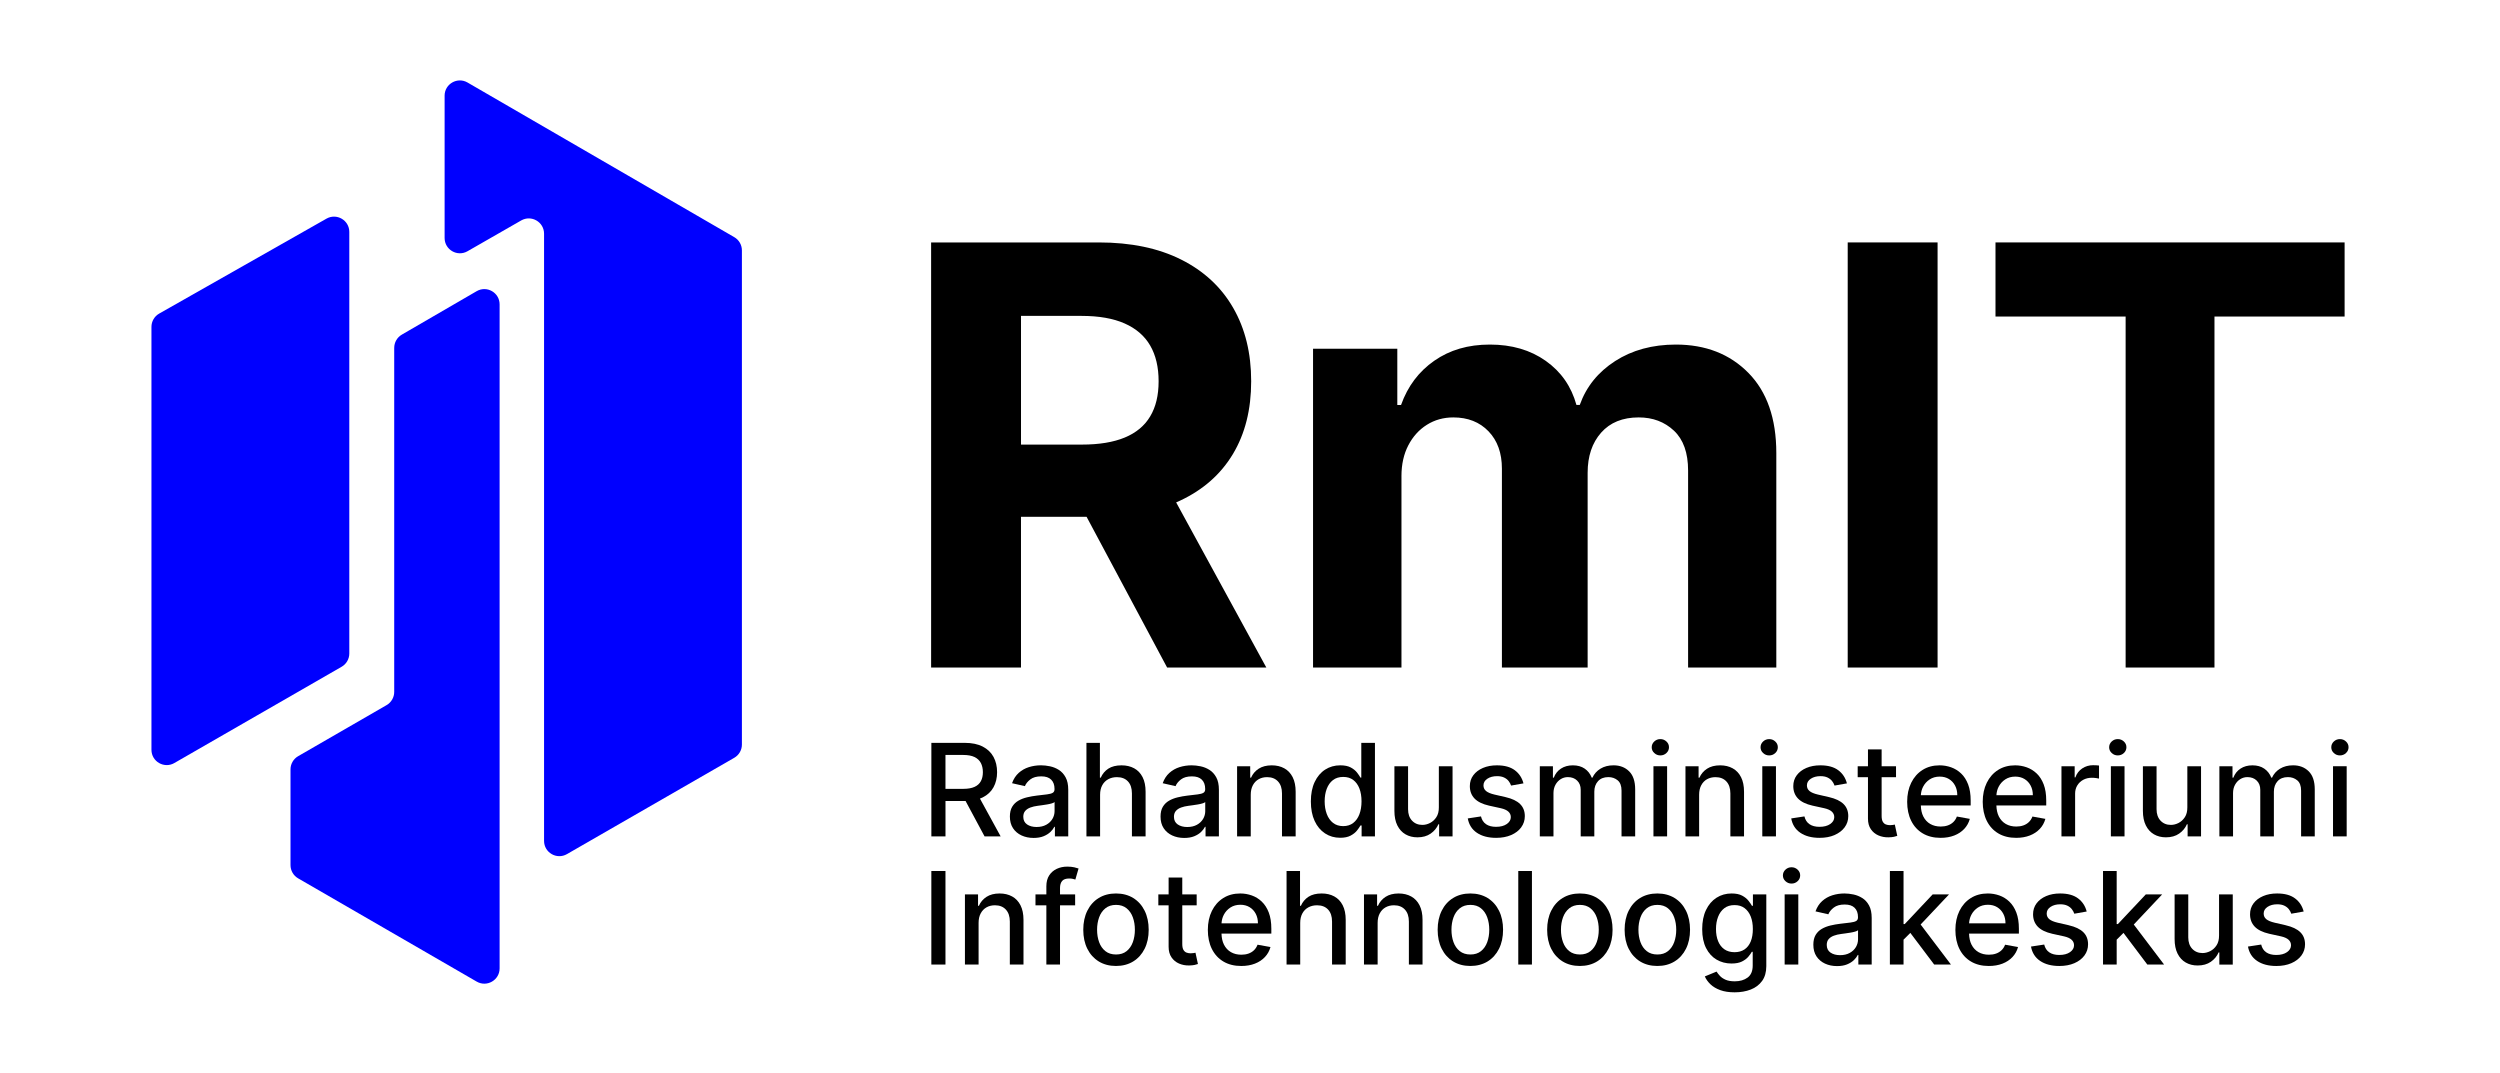<?xml version="1.0" encoding="UTF-8"?>
<svg id="Layer_1" xmlns="http://www.w3.org/2000/svg" viewBox="0 0 1726.1 740.67"><defs><style>.cls-1,.cls-2{stroke-width:0px;}.cls-2{fill:blue;}</style></defs><path class="cls-2" d="m272.18,240.16v237.56c0,3.77-2.01,7.25-5.27,9.13l-61.06,35.25c-3.26,1.88-5.27,5.37-5.27,9.13v66.09c0,3.77,2.01,7.24,5.27,9.13l123.28,71.29c7.03,4.07,15.82-1.01,15.82-9.13V210.16c0-8.13-8.81-13.2-15.84-9.12l-51.67,30c-3.25,1.89-5.25,5.36-5.25,9.12Z"/><path class="cls-2" d="m120.37,526.83l115.51-66.48c3.27-1.88,5.29-5.37,5.29-9.14V160.13c0-8.08-8.72-13.16-15.75-9.17l-115.51,65.55c-3.3,1.87-5.34,5.38-5.34,9.17v292.01c0,8.11,8.78,13.19,15.81,9.14Z"/><path class="cls-2" d="m306.98,66.09v98.23c0,8.1,8.76,13.18,15.79,9.15l37.08-21.26c7.03-4.03,15.79,1.04,15.79,9.15v419.21c0,8.11,8.78,13.19,15.81,9.14l115.51-66.5c3.27-1.88,5.28-5.37,5.28-9.14V172.87c0-3.76-2-7.24-5.26-9.12l-184.18-106.78c-7.03-4.08-15.83,1-15.83,9.12Z"/><path class="cls-1" d="m704.93,356.84h45.3l55.59,104.05h68.5l-62.26-114.01c.91-.4,1.82-.8,2.72-1.22,15.91-7.45,28.06-18.18,36.47-32.17,8.41-14,12.61-30.74,12.61-50.23s-4.13-36.28-12.4-50.66c-8.26-14.38-20.26-25.51-35.97-33.39-15.72-7.88-34.66-11.82-56.82-11.82h-115.79v293.51h62.05v-104.05Zm41.85-138.73c11.94,0,21.86,1.74,29.74,5.23,7.88,3.49,13.76,8.58,17.63,15.26,3.87,6.69,5.8,14.9,5.8,24.65s-1.93,17.72-5.8,24.22c-3.87,6.5-9.72,11.37-17.56,14.62-7.83,3.25-17.68,4.87-29.52,4.87h-42.13v-88.85h41.85Z"/><path class="cls-1" d="m967.62,328.76c0-8.12,1.58-15.21,4.73-21.28,3.15-6.07,7.43-10.8,12.83-14.19,5.4-3.39,11.49-5.09,18.27-5.09,10.03,0,18.13,3.2,24.29,9.6,6.16,6.4,9.24,15,9.24,25.8v137.29h59.19v-134.43c0-11.47,3.1-20.71,9.31-27.73,6.21-7.02,14.86-10.53,25.94-10.53,9.75,0,17.86,3.06,24.36,9.17,6.5,6.12,9.75,15.29,9.75,27.52v136h60.91v-148.04c0-23.88-6.43-42.35-19.27-55.39-12.85-13.04-29.55-19.56-50.09-19.56-16.15,0-30.12,3.8-41.92,11.39-11.8,7.6-19.94,17.7-24.43,30.31h-2.29c-3.54-12.8-10.6-22.95-21.21-30.45-10.6-7.5-23.46-11.25-38.55-11.25s-27.71,3.73-38.41,11.18c-10.7,7.45-18.34,17.63-22.93,30.53h-2.58v-38.84h-58.18v220.13h61.05v-132.13Z"/><rect class="cls-1" x="1275.73" y="167.38" width="62.05" height="293.51"/><polygon class="cls-1" points="1467.62 460.89 1528.96 460.89 1528.96 218.55 1618.81 218.55 1618.81 167.38 1377.77 167.38 1377.77 218.55 1467.62 218.55 1467.62 460.89"/><path class="cls-1" d="m666.66,553.03l13.13,24.46h11.1l-14.3-26.11c.67-.25,1.31-.52,1.92-.82,3.31-1.66,5.79-3.99,7.44-6.99,1.65-3,2.48-6.47,2.48-10.42s-.82-7.48-2.46-10.52c-1.64-3.04-4.12-5.42-7.43-7.14s-7.47-2.59-12.47-2.59h-23.02v64.59h9.75v-24.44h13.25c.21,0,.41-.01.62-.01Zm-13.87-31.78h12.24c3.22,0,5.82.48,7.81,1.43,1.99.96,3.45,2.33,4.38,4.12s1.4,3.9,1.4,6.34-.46,4.49-1.39,6.21c-.92,1.72-2.38,3.04-4.37,3.94-1.99.9-4.56,1.36-7.71,1.36h-12.36v-23.4Z"/><path class="cls-1" d="m725.23,574.46c1.22-1.18,2.13-2.38,2.74-3.6h.38v6.62h9.21v-32.17c0-3.53-.61-6.41-1.83-8.63-1.22-2.22-2.78-3.93-4.68-5.12-1.9-1.2-3.94-2.02-6.12-2.48-2.18-.45-4.23-.68-6.17-.68-2.92,0-5.71.42-8.36,1.25s-4.99,2.16-7.02,3.97c-2.03,1.82-3.57,4.2-4.62,7.14l8.86,2.02c.69-1.7,1.95-3.25,3.77-4.65,1.82-1.4,4.32-2.1,7.49-2.1s5.35.76,6.89,2.27c1.54,1.51,2.32,3.65,2.32,6.4v.22c0,1.14-.41,1.96-1.23,2.46-.82.5-2.13.87-3.94,1.09-1.81.22-4.16.5-7.07.84-2.29.27-4.54.67-6.75,1.2-2.21.53-4.21,1.3-5.99,2.33s-3.21,2.43-4.26,4.19c-1.05,1.77-1.58,4.02-1.58,6.75,0,3.17.72,5.86,2.16,8.04,1.44,2.19,3.4,3.85,5.88,5,2.48,1.15,5.26,1.72,8.33,1.72,2.67,0,4.96-.39,6.88-1.17,1.91-.78,3.48-1.76,4.7-2.93Zm-16.12-5.25c-1.72-1.19-2.59-2.95-2.59-5.28,0-1.68.45-3.03,1.34-4.05.89-1.02,2.09-1.8,3.6-2.35s3.17-.94,5-1.17c.78-.1,1.75-.24,2.9-.39,1.16-.16,2.34-.34,3.56-.54,1.22-.2,2.31-.44,3.26-.73.96-.28,1.6-.59,1.94-.93v6.24c0,1.91-.49,3.71-1.47,5.38-.98,1.67-2.4,3.02-4.26,4.05-1.86,1.03-4.1,1.55-6.7,1.55s-4.87-.59-6.59-1.78Z"/><path class="cls-1" d="m790.96,577.49v-30.81c0-4.04-.69-7.41-2.07-10.11s-3.31-4.74-5.8-6.1-5.4-2.05-8.72-2.05c-3.76,0-6.81.77-9.15,2.3-2.33,1.53-4.07,3.61-5.2,6.21h-.6v-24.03h-9.3v64.59h9.43v-28.76c0-2.56.5-4.76,1.5-6.58,1-1.82,2.38-3.2,4.13-4.15,1.75-.95,3.75-1.42,5.98-1.42,3.26,0,5.8.98,7.63,2.95,1.83,1.97,2.74,4.73,2.74,8.28v29.68h9.43Z"/><path class="cls-1" d="m841.58,577.49v-32.17c0-3.53-.61-6.41-1.83-8.63-1.22-2.22-2.78-3.93-4.68-5.12-1.9-1.2-3.94-2.02-6.12-2.48-2.18-.45-4.23-.68-6.17-.68-2.92,0-5.71.42-8.36,1.25s-4.99,2.16-7.02,3.97c-2.03,1.82-3.57,4.2-4.62,7.14l8.86,2.02c.69-1.7,1.95-3.25,3.77-4.65,1.82-1.4,4.32-2.1,7.49-2.1s5.35.76,6.89,2.27c1.54,1.51,2.32,3.65,2.32,6.4v.22c0,1.14-.41,1.96-1.23,2.46-.82.5-2.13.87-3.94,1.09-1.81.22-4.16.5-7.07.84-2.29.27-4.54.67-6.75,1.2-2.21.53-4.21,1.3-5.99,2.33s-3.21,2.43-4.26,4.19c-1.05,1.77-1.58,4.02-1.58,6.75,0,3.17.72,5.86,2.16,8.04,1.44,2.19,3.4,3.85,5.88,5,2.48,1.15,5.26,1.72,8.33,1.72,2.67,0,4.96-.39,6.88-1.17,1.91-.78,3.48-1.76,4.7-2.93,1.22-1.18,2.13-2.38,2.74-3.6h.38v6.62h9.21Zm-9.43-17.47c0,1.91-.49,3.71-1.47,5.38-.98,1.67-2.4,3.02-4.26,4.05-1.86,1.03-4.1,1.55-6.7,1.55s-4.87-.59-6.59-1.78c-1.72-1.19-2.59-2.95-2.59-5.28,0-1.68.45-3.03,1.34-4.05.89-1.02,2.09-1.8,3.6-2.35s3.17-.94,5-1.17c.78-.1,1.75-.24,2.9-.39,1.16-.16,2.34-.34,3.56-.54,1.22-.2,2.31-.44,3.26-.73.96-.28,1.6-.59,1.94-.93v6.24Z"/><path class="cls-1" d="m894.57,577.49v-30.81c0-4-.68-7.35-2.05-10.06-1.37-2.71-3.29-4.76-5.77-6.13-2.48-1.38-5.37-2.07-8.67-2.07-3.64,0-6.65.78-9.04,2.33-2.39,1.56-4.14,3.62-5.25,6.18h-.6v-7.88h-9.05v48.44h9.43v-28.76c0-2.56.49-4.76,1.47-6.58.98-1.82,2.31-3.2,4-4.15,1.69-.95,3.63-1.42,5.82-1.42,3.2,0,5.71.99,7.54,2.98,1.83,1.99,2.74,4.74,2.74,8.25v29.68h9.43Z"/><path class="cls-1" d="m949.32,577.49v-64.59h-9.43v24h-.57c-.57-1.01-1.36-2.18-2.38-3.5-1.02-1.32-2.45-2.49-4.29-3.49-1.84-1-4.26-1.5-7.27-1.5-3.89,0-7.37.99-10.44,2.96-3.07,1.98-5.48,4.83-7.24,8.55s-2.63,8.2-2.63,13.44.87,9.72,2.6,13.45c1.73,3.73,4.13,6.6,7.19,8.61,3.06,2.01,6.54,3.01,10.46,3.01,2.94,0,5.34-.49,7.19-1.48,1.85-.99,3.31-2.14,4.37-3.47s1.88-2.5,2.44-3.53h.79v7.54h9.21Zm-10.74-15.27c-.98,2.57-2.41,4.57-4.29,6.01-1.88,1.44-4.18,2.16-6.89,2.16s-5.15-.75-7.05-2.26c-1.9-1.5-3.34-3.55-4.3-6.13-.97-2.59-1.45-5.5-1.45-8.74s.48-6.07,1.43-8.61c.96-2.54,2.38-4.55,4.27-6.02,1.89-1.47,4.26-2.21,7.1-2.21s5.07.7,6.94,2.11c1.87,1.41,3.29,3.38,4.26,5.9.97,2.52,1.45,5.47,1.45,8.83s-.49,6.39-1.47,8.96Z"/><path class="cls-1" d="m993.63,569.1v8.39h9.27v-48.44h-9.46v28.35c.02,2.75-.55,5.03-1.72,6.81s-2.63,3.12-4.38,4.01-3.52,1.32-5.28,1.32c-2.92,0-5.3-.98-7.13-2.93-1.83-1.96-2.74-4.58-2.74-7.88v-29.68h-9.43v30.81c0,4,.68,7.35,2.04,10.06,1.36,2.71,3.23,4.76,5.61,6.13,2.39,1.38,5.14,2.07,8.25,2.07,3.64,0,6.68-.86,9.13-2.57,2.45-1.71,4.23-3.86,5.35-6.45h.5Z"/><path class="cls-1" d="m1050.29,571.23c1.67-2.26,2.51-4.84,2.51-7.74,0-3.43-1.09-6.21-3.28-8.36-2.19-2.15-5.51-3.73-9.97-4.76l-7.7-1.77c-2.67-.63-4.6-1.44-5.8-2.43-1.2-.99-1.8-2.29-1.8-3.91,0-1.87.89-3.4,2.68-4.59,1.79-1.19,4.02-1.78,6.69-1.78,1.96,0,3.58.32,4.89.95,1.3.63,2.34,1.44,3.11,2.43.77.99,1.33,2.03,1.69,3.12l8.55-1.51c-.97-3.78-2.95-6.81-5.96-9.07-3.01-2.26-7.13-3.39-12.36-3.39-3.64,0-6.87.6-9.68,1.81-2.82,1.21-5.03,2.89-6.62,5.03-1.6,2.14-2.4,4.65-2.4,7.51,0,3.45,1.08,6.3,3.23,8.55,2.16,2.25,5.49,3.89,10.01,4.92l8.2,1.8c2.31.53,4.03,1.3,5.16,2.33,1.12,1.03,1.69,2.3,1.69,3.82,0,1.87-.93,3.45-2.78,4.75-1.85,1.29-4.32,1.94-7.41,1.94-2.84,0-5.14-.6-6.91-1.81-1.77-1.21-2.93-3-3.5-5.38l-9.12,1.39c.78,4.29,2.88,7.6,6.31,9.92,3.43,2.32,7.85,3.49,13.28,3.49,3.91,0,7.35-.64,10.33-1.92,2.97-1.28,5.3-3.05,6.97-5.31Z"/><path class="cls-1" d="m1128.99,577.49v-32.49c0-5.55-1.39-9.7-4.18-12.46-2.79-2.75-6.38-4.13-10.77-4.13-3.49,0-6.5.77-9.02,2.32-2.52,1.55-4.36,3.61-5.52,6.2h-.5c-1.05-2.65-2.68-4.73-4.87-6.24-2.2-1.51-4.92-2.27-8.15-2.27s-5.94.75-8.23,2.25c-2.29,1.5-3.94,3.59-4.95,6.26h-.6v-7.88h-9.05v48.44h9.43v-29.87c0-2.19.46-4.11,1.37-5.77.91-1.66,2.12-2.96,3.63-3.9,1.5-.94,3.15-1.4,4.94-1.4,2.63,0,4.76.8,6.4,2.4,1.64,1.6,2.46,3.71,2.46,6.34v32.2h9.4v-30.88c0-2.94.85-5.36,2.55-7.24,1.7-1.88,4.09-2.82,7.16-2.82,2.48,0,4.62.74,6.4,2.21,1.79,1.47,2.68,3.85,2.68,7.13v31.6h9.43Z"/><rect class="cls-1" x="1141.61" y="529.04" width="9.43" height="48.44"/><path class="cls-1" d="m1150.58,511.96c-1.17-1.1-2.57-1.66-4.21-1.66s-3.04.55-4.21,1.66-1.75,2.43-1.75,3.99.58,2.85,1.75,3.96c1.17,1.1,2.57,1.66,4.21,1.66s3.04-.55,4.21-1.66c1.17-1.1,1.75-2.43,1.75-3.99s-.58-2.85-1.75-3.96Z"/><path class="cls-1" d="m1178.62,538c1.69-.95,3.63-1.42,5.82-1.42,3.2,0,5.71.99,7.54,2.98,1.83,1.99,2.74,4.74,2.74,8.25v29.68h9.43v-30.81c0-4-.68-7.35-2.05-10.06-1.37-2.71-3.29-4.76-5.77-6.13-2.48-1.38-5.37-2.07-8.67-2.07-3.64,0-6.65.78-9.04,2.33-2.39,1.56-4.14,3.62-5.25,6.18h-.6v-7.88h-9.05v48.44h9.43v-28.76c0-2.56.49-4.76,1.47-6.58.98-1.82,2.31-3.2,4-4.15Z"/><rect class="cls-1" x="1216.76" y="529.04" width="9.43" height="48.44"/><path class="cls-1" d="m1221.52,510.31c-1.64,0-3.04.55-4.21,1.66s-1.75,2.43-1.75,3.99.58,2.85,1.75,3.96c1.17,1.1,2.57,1.66,4.21,1.66s3.04-.55,4.21-1.66c1.17-1.1,1.75-2.43,1.75-3.99s-.58-2.85-1.75-3.96-2.57-1.66-4.21-1.66Z"/><path class="cls-1" d="m1266.64,576.54c2.97-1.28,5.3-3.05,6.97-5.31,1.67-2.26,2.51-4.84,2.51-7.74,0-3.43-1.09-6.21-3.28-8.36-2.19-2.15-5.51-3.73-9.97-4.76l-7.7-1.77c-2.67-.63-4.6-1.44-5.8-2.43-1.2-.99-1.8-2.29-1.8-3.91,0-1.87.89-3.4,2.68-4.59,1.79-1.19,4.02-1.78,6.69-1.78,1.96,0,3.58.32,4.89.95,1.3.63,2.34,1.44,3.11,2.43.77.99,1.33,2.03,1.69,3.12l8.55-1.51c-.97-3.78-2.95-6.81-5.96-9.07-3.01-2.26-7.13-3.39-12.36-3.39-3.64,0-6.87.6-9.68,1.81-2.82,1.21-5.03,2.89-6.62,5.03-1.6,2.14-2.4,4.65-2.4,7.51,0,3.45,1.08,6.3,3.23,8.55,2.16,2.25,5.49,3.89,10.01,4.92l8.2,1.8c2.31.53,4.03,1.3,5.16,2.33,1.12,1.03,1.69,2.3,1.69,3.82,0,1.87-.93,3.45-2.78,4.75-1.85,1.29-4.32,1.94-7.41,1.94-2.84,0-5.14-.6-6.91-1.81-1.77-1.21-2.93-3-3.5-5.38l-9.12,1.39c.78,4.29,2.88,7.6,6.31,9.92,3.43,2.32,7.85,3.49,13.28,3.49,3.91,0,7.35-.64,10.33-1.92Z"/><path class="cls-1" d="m1309.96,577.11l-1.7-7.79c-.32.06-.76.15-1.32.25-.57.11-1.23.16-1.99.16-1.03,0-1.98-.16-2.85-.49-.87-.33-1.58-.95-2.13-1.86s-.82-2.29-.82-4.12v-26.65h9.94v-7.57h-9.94v-11.61h-9.43v11.61h-7.1v7.57h7.1v28.61c0,2.92.66,5.35,1.99,7.29,1.32,1.93,3.06,3.36,5.2,4.29,2.15.92,4.46,1.37,6.94,1.32,1.51-.02,2.78-.14,3.78-.36,1.01-.22,1.79-.44,2.33-.65Z"/><path class="cls-1" d="m1360.04,565.38l-8.93-1.61c-.57,1.51-1.39,2.79-2.46,3.82-1.07,1.03-2.34,1.8-3.82,2.32-1.47.52-3.1.77-4.89.77-2.75,0-5.16-.59-7.22-1.78-2.06-1.19-3.66-2.92-4.81-5.19-1.06-2.11-1.61-4.66-1.69-7.6h34.41v-3.34c0-4.39-.59-8.13-1.77-11.21-1.18-3.08-2.79-5.59-4.83-7.52-2.04-1.93-4.34-3.35-6.91-4.26-2.57-.9-5.21-1.36-7.95-1.36-4.5,0-8.43,1.06-11.78,3.19-3.35,2.12-5.96,5.08-7.82,8.86-1.86,3.78-2.79,8.16-2.79,13.12s.93,9.4,2.79,13.14c1.86,3.73,4.51,6.62,7.95,8.67,3.44,2.05,7.54,3.08,12.32,3.08,3.53,0,6.68-.54,9.45-1.62s5.07-2.61,6.91-4.57c1.84-1.97,3.12-4.26,3.83-6.89Zm-32.25-22.19c1.06-2.07,2.58-3.75,4.54-5.05,1.97-1.29,4.27-1.94,6.92-1.94,2.44,0,4.57.56,6.39,1.67,1.82,1.11,3.23,2.63,4.24,4.56,1.01,1.92,1.51,4.13,1.51,6.61h-25.15c.12-2.08.61-4.04,1.54-5.85Z"/><path class="cls-1" d="m1412.21,565.38l-8.93-1.61c-.57,1.51-1.39,2.79-2.46,3.82-1.07,1.03-2.34,1.8-3.82,2.32-1.47.52-3.1.77-4.89.77-2.75,0-5.16-.59-7.22-1.78-2.06-1.19-3.66-2.92-4.81-5.19-1.06-2.11-1.61-4.66-1.69-7.6h34.41v-3.34c0-4.39-.59-8.13-1.77-11.21-1.18-3.08-2.79-5.59-4.83-7.52-2.04-1.93-4.34-3.35-6.91-4.26-2.57-.9-5.21-1.36-7.95-1.36-4.5,0-8.43,1.06-11.78,3.19-3.35,2.12-5.96,5.08-7.82,8.86-1.86,3.78-2.79,8.16-2.79,13.12s.93,9.4,2.79,13.14c1.86,3.73,4.51,6.62,7.95,8.67,3.44,2.05,7.54,3.08,12.32,3.08,3.53,0,6.68-.54,9.45-1.62s5.07-2.61,6.91-4.57c1.84-1.97,3.12-4.26,3.83-6.89Zm-32.25-22.19c1.06-2.07,2.58-3.75,4.54-5.05,1.97-1.29,4.27-1.94,6.92-1.94,2.44,0,4.57.56,6.39,1.67,1.82,1.11,3.23,2.63,4.24,4.56,1.01,1.92,1.51,4.13,1.51,6.61h-25.15c.12-2.08.61-4.04,1.54-5.85Z"/><path class="cls-1" d="m1445.23,528.32c-2.84,0-5.38.75-7.62,2.26s-3.8,3.56-4.68,6.17h-.5v-7.7h-9.12v48.44h9.43v-29.58c0-2.1.5-3.98,1.51-5.63,1.01-1.65,2.38-2.94,4.12-3.88s3.72-1.4,5.95-1.4c.97,0,1.93.07,2.9.21.97.14,1.64.26,2.02.36v-9.02c-.46-.06-1.1-.12-1.91-.16-.81-.04-1.51-.06-2.1-.06Z"/><path class="cls-1" d="m1466.41,511.96c-1.17-1.1-2.57-1.66-4.21-1.66s-3.04.55-4.21,1.66-1.75,2.43-1.75,3.99.58,2.85,1.75,3.96c1.17,1.1,2.57,1.66,4.21,1.66s3.04-.55,4.21-1.66c1.17-1.1,1.75-2.43,1.75-3.99s-.58-2.85-1.75-3.96Z"/><rect class="cls-1" x="1457.43" y="529.04" width="9.43" height="48.44"/><path class="cls-1" d="m1509.92,569.1h.5v8.39h9.27v-48.44h-9.46v28.35c.02,2.75-.55,5.03-1.72,6.81s-2.63,3.12-4.38,4.01-3.52,1.32-5.28,1.32c-2.92,0-5.3-.98-7.13-2.93-1.83-1.96-2.74-4.58-2.74-7.88v-29.68h-9.43v30.81c0,4,.68,7.35,2.04,10.06,1.36,2.71,3.23,4.76,5.61,6.13,2.39,1.38,5.14,2.07,8.25,2.07,3.64,0,6.68-.86,9.13-2.57,2.45-1.71,4.23-3.86,5.35-6.45Z"/><path class="cls-1" d="m1583.24,528.41c-3.49,0-6.5.77-9.02,2.32-2.52,1.55-4.36,3.61-5.52,6.2h-.5c-1.05-2.65-2.68-4.73-4.87-6.24-2.2-1.51-4.92-2.27-8.15-2.27s-5.94.75-8.23,2.25c-2.29,1.5-3.94,3.59-4.95,6.26h-.6v-7.88h-9.05v48.44h9.43v-29.87c0-2.19.46-4.11,1.37-5.77.91-1.66,2.12-2.96,3.63-3.9,1.5-.94,3.15-1.4,4.94-1.4,2.63,0,4.76.8,6.4,2.4,1.64,1.6,2.46,3.71,2.46,6.34v32.2h9.4v-30.88c0-2.94.85-5.36,2.55-7.24,1.7-1.88,4.09-2.82,7.16-2.82,2.48,0,4.62.74,6.4,2.21,1.79,1.47,2.68,3.85,2.68,7.13v31.6h9.43v-32.49c0-5.55-1.39-9.7-4.18-12.46-2.79-2.75-6.38-4.13-10.77-4.13Z"/><rect class="cls-1" x="1610.81" y="529.04" width="9.43" height="48.44"/><path class="cls-1" d="m1615.57,521.57c1.64,0,3.04-.55,4.21-1.66,1.17-1.1,1.75-2.43,1.75-3.99s-.58-2.85-1.75-3.96-2.57-1.66-4.21-1.66-3.04.55-4.21,1.66-1.75,2.43-1.75,3.99.58,2.85,1.75,3.96c1.17,1.1,2.57,1.66,4.21,1.66Z"/><rect class="cls-1" x="643.04" y="601.37" width="9.75" height="64.59"/><path class="cls-1" d="m698.84,618.96c-2.48-1.38-5.37-2.07-8.67-2.07-3.64,0-6.65.78-9.04,2.33-2.39,1.56-4.14,3.62-5.25,6.18h-.6v-7.88h-9.05v48.44h9.43v-28.76c0-2.57.49-4.76,1.47-6.58.98-1.82,2.31-3.2,4-4.15s3.63-1.42,5.82-1.42c3.2,0,5.71.99,7.54,2.98,1.83,1.99,2.74,4.74,2.74,8.25v29.68h9.43v-30.81c0-4-.68-7.35-2.05-10.06-1.37-2.71-3.29-4.76-5.77-6.13Z"/><path class="cls-1" d="m736.84,598.35c-2.57,0-4.94.5-7.13,1.5-2.19,1-3.94,2.5-5.27,4.51-1.32,2.01-1.99,4.53-1.99,7.55v5.61h-7.51v7.57h7.51v40.88h9.43v-40.88h10.44v-7.57h-10.44v-4.35c0-2.14.49-3.79,1.47-4.92.98-1.14,2.61-1.7,4.9-1.7.99,0,1.83.09,2.52.27.69.18,1.26.33,1.7.46l2.21-7.63c-.65-.25-1.65-.53-3-.84s-2.96-.46-4.86-.46Z"/><path class="cls-1" d="m782.41,620.01c-3.39-2.08-7.35-3.12-11.89-3.12s-8.5,1.04-11.89,3.12c-3.38,2.08-6.01,5-7.88,8.77s-2.81,8.16-2.81,13.18.94,9.38,2.81,13.12c1.87,3.74,4.5,6.66,7.88,8.74,3.39,2.08,7.35,3.12,11.89,3.12s8.5-1.04,11.89-3.12c3.38-2.08,6.01-4.99,7.88-8.74,1.87-3.74,2.81-8.12,2.81-13.12s-.94-9.42-2.81-13.18c-1.87-3.76-4.5-6.69-7.88-8.77Zm-.24,30.47c-.94,2.59-2.37,4.66-4.3,6.21-1.93,1.56-4.37,2.33-7.32,2.33s-5.42-.78-7.36-2.33c-1.95-1.56-3.39-3.63-4.32-6.21-.94-2.59-1.4-5.44-1.4-8.55s.47-5.93,1.4-8.53c.93-2.6,2.38-4.68,4.32-6.26,1.94-1.58,4.4-2.37,7.36-2.37s5.38.79,7.32,2.37c1.93,1.58,3.37,3.66,4.3,6.26.94,2.6,1.4,5.44,1.4,8.53s-.47,5.96-1.4,8.55Z"/><path class="cls-1" d="m824.08,658.05c-.57.11-1.23.16-1.99.16-1.03,0-1.98-.16-2.85-.49-.87-.33-1.58-.95-2.13-1.86s-.82-2.29-.82-4.12v-26.65h9.94v-7.57h-9.94v-11.61h-9.43v11.61h-7.1v7.57h7.1v28.61c0,2.92.66,5.35,1.99,7.29,1.32,1.93,3.06,3.36,5.2,4.29,2.15.92,4.46,1.37,6.94,1.32,1.51-.02,2.78-.14,3.78-.36,1.01-.22,1.79-.44,2.33-.65l-1.7-7.79c-.32.06-.76.15-1.32.25Z"/><path class="cls-1" d="m871.19,622.51c-2.04-1.93-4.34-3.35-6.91-4.26-2.57-.9-5.21-1.36-7.95-1.36-4.5,0-8.43,1.06-11.78,3.19-3.35,2.12-5.96,5.08-7.82,8.86-1.86,3.79-2.79,8.16-2.79,13.12s.93,9.4,2.79,13.14c1.86,3.73,4.51,6.62,7.95,8.67,3.44,2.05,7.54,3.08,12.32,3.08,3.53,0,6.68-.54,9.45-1.62s5.07-2.61,6.91-4.57c1.84-1.97,3.12-4.26,3.83-6.89l-8.93-1.61c-.57,1.51-1.39,2.79-2.46,3.82-1.07,1.03-2.34,1.8-3.82,2.32-1.47.52-3.1.77-4.89.77-2.75,0-5.16-.59-7.22-1.78-2.06-1.19-3.66-2.92-4.81-5.19-1.06-2.11-1.61-4.66-1.69-7.6h34.41v-3.34c0-4.39-.59-8.13-1.77-11.21-1.18-3.08-2.79-5.59-4.83-7.52Zm-27.8,15.01c.12-2.08.61-4.04,1.54-5.85,1.06-2.07,2.58-3.75,4.54-5.05,1.97-1.29,4.27-1.94,6.92-1.94,2.44,0,4.57.56,6.39,1.67,1.82,1.11,3.23,2.63,4.24,4.56,1.01,1.92,1.51,4.13,1.51,6.61h-25.15Z"/><path class="cls-1" d="m921.26,618.94c-2.49-1.37-5.4-2.05-8.72-2.05-3.76,0-6.81.77-9.15,2.3-2.33,1.54-4.07,3.61-5.2,6.21h-.6v-24.03h-9.3v64.59h9.43v-28.76c0-2.57.5-4.76,1.5-6.58,1-1.82,2.38-3.2,4.13-4.15,1.75-.95,3.75-1.42,5.98-1.42,3.26,0,5.8.98,7.63,2.95,1.83,1.97,2.74,4.73,2.74,8.28v29.68h9.43v-30.81c0-4.04-.69-7.41-2.07-10.11-1.38-2.7-3.31-4.74-5.8-6.1Z"/><path class="cls-1" d="m974.36,618.96c-2.48-1.38-5.37-2.07-8.67-2.07-3.64,0-6.65.78-9.04,2.33-2.39,1.56-4.14,3.62-5.25,6.18h-.6v-7.88h-9.05v48.44h9.43v-28.76c0-2.57.49-4.76,1.47-6.58.98-1.82,2.31-3.2,4-4.15s3.63-1.42,5.82-1.42c3.2,0,5.71.99,7.54,2.98,1.83,1.99,2.74,4.74,2.74,8.25v29.68h9.43v-30.81c0-4-.68-7.35-2.05-10.06-1.37-2.71-3.29-4.76-5.77-6.13Z"/><path class="cls-1" d="m1027.09,620.01c-3.39-2.08-7.35-3.12-11.89-3.12s-8.5,1.04-11.89,3.12c-3.38,2.08-6.01,5-7.88,8.77s-2.81,8.16-2.81,13.18.94,9.38,2.81,13.12c1.87,3.74,4.5,6.66,7.88,8.74,3.39,2.08,7.35,3.12,11.89,3.12s8.5-1.04,11.89-3.12c3.38-2.08,6.01-4.99,7.88-8.74,1.87-3.74,2.81-8.12,2.81-13.12s-.94-9.42-2.81-13.18c-1.87-3.76-4.5-6.69-7.88-8.77Zm-.24,30.47c-.94,2.59-2.37,4.66-4.3,6.21-1.93,1.56-4.37,2.33-7.32,2.33s-5.42-.78-7.36-2.33c-1.95-1.56-3.39-3.63-4.32-6.21-.94-2.59-1.4-5.44-1.4-8.55s.47-5.93,1.4-8.53c.93-2.6,2.38-4.68,4.32-6.26,1.94-1.58,4.4-2.37,7.36-2.37s5.38.79,7.32,2.37c1.93,1.58,3.37,3.66,4.3,6.26.94,2.6,1.4,5.44,1.4,8.53s-.47,5.96-1.4,8.55Z"/><rect class="cls-1" x="1048.28" y="601.37" width="9.43" height="64.59"/><path class="cls-1" d="m1102.69,620.01c-3.39-2.08-7.35-3.12-11.89-3.12s-8.5,1.04-11.89,3.12c-3.38,2.08-6.01,5-7.88,8.77s-2.81,8.16-2.81,13.18.94,9.38,2.81,13.12c1.87,3.74,4.5,6.66,7.88,8.74,3.39,2.08,7.35,3.12,11.89,3.12s8.5-1.04,11.89-3.12c3.38-2.08,6.01-4.99,7.88-8.74,1.87-3.74,2.81-8.12,2.81-13.12s-.94-9.42-2.81-13.18c-1.87-3.76-4.5-6.69-7.88-8.77Zm-.24,30.47c-.94,2.59-2.37,4.66-4.3,6.21-1.93,1.56-4.37,2.33-7.32,2.33s-5.42-.78-7.36-2.33c-1.95-1.56-3.39-3.63-4.32-6.21-.94-2.59-1.4-5.44-1.4-8.55s.47-5.93,1.4-8.53c.93-2.6,2.38-4.68,4.32-6.26,1.94-1.58,4.4-2.37,7.36-2.37s5.38.79,7.32,2.37c1.93,1.58,3.37,3.66,4.3,6.26.94,2.6,1.4,5.44,1.4,8.53s-.47,5.96-1.4,8.55Z"/><path class="cls-1" d="m1156.18,620.01c-3.39-2.08-7.35-3.12-11.89-3.12s-8.5,1.04-11.89,3.12c-3.38,2.08-6.01,5-7.88,8.77s-2.81,8.16-2.81,13.18.94,9.38,2.81,13.12c1.87,3.74,4.5,6.66,7.88,8.74,3.39,2.08,7.35,3.12,11.89,3.12s8.5-1.04,11.89-3.12c3.38-2.08,6.01-4.99,7.88-8.74,1.87-3.74,2.81-8.12,2.81-13.12s-.94-9.42-2.81-13.18c-1.87-3.76-4.5-6.69-7.88-8.77Zm-.24,30.47c-.94,2.59-2.37,4.66-4.3,6.21-1.93,1.56-4.37,2.33-7.32,2.33s-5.42-.78-7.36-2.33c-1.95-1.56-3.39-3.63-4.32-6.21-.94-2.59-1.4-5.44-1.4-8.55s.47-5.93,1.4-8.53c.93-2.6,2.38-4.68,4.32-6.26,1.94-1.58,4.4-2.37,7.36-2.37s5.38.79,7.32,2.37c1.93,1.58,3.37,3.66,4.3,6.26.94,2.6,1.4,5.44,1.4,8.53s-.47,5.96-1.4,8.55Z"/><path class="cls-1" d="m1210.3,625.38h-.69c-.57-1.01-1.37-2.18-2.41-3.5-1.04-1.33-2.49-2.49-4.34-3.49-1.85-1-4.28-1.5-7.29-1.5-3.89,0-7.37.98-10.44,2.95s-5.48,4.79-7.24,8.47c-1.76,3.68-2.63,8.1-2.63,13.25s.89,9.49,2.67,13.01c1.78,3.52,4.19,6.18,7.25,7.98,3.06,1.8,6.5,2.7,10.33,2.7,2.96,0,5.37-.46,7.22-1.39s3.31-2.02,4.37-3.28,1.88-2.41,2.44-3.44h.6v9.52c0,3.78-1.17,6.54-3.5,8.28-2.33,1.73-5.29,2.6-8.86,2.6-2.61,0-4.74-.37-6.39-1.1-1.65-.74-2.95-1.62-3.91-2.67s-1.72-2.02-2.29-2.95l-8.11,3.34c.86,1.98,2.17,3.8,3.91,5.46,1.74,1.66,4,3,6.76,4.01s6.07,1.51,9.92,1.51c4.12,0,7.83-.64,11.12-1.92,3.29-1.28,5.9-3.26,7.84-5.93,1.93-2.67,2.9-6.09,2.9-10.25v-49.52h-9.24v7.85Zm-1.53,24.65c-.98,2.39-2.41,4.22-4.29,5.49-1.88,1.27-4.18,1.91-6.89,1.91s-5.15-.67-7.05-2.02c-1.9-1.35-3.34-3.22-4.3-5.61-.97-2.4-1.45-5.18-1.45-8.36s.48-5.89,1.43-8.39c.96-2.5,2.38-4.48,4.27-5.95,1.89-1.46,4.26-2.19,7.1-2.19s5.07.7,6.94,2.1c1.87,1.4,3.29,3.34,4.26,5.82s1.45,5.35,1.45,8.61-.49,6.21-1.47,8.59Z"/><path class="cls-1" d="m1236.95,598.79c-1.64,0-3.04.55-4.21,1.66-1.17,1.1-1.75,2.43-1.75,3.99s.58,2.85,1.75,3.96c1.17,1.1,2.57,1.66,4.21,1.66s3.04-.55,4.21-1.66c1.17-1.1,1.75-2.43,1.75-3.99s-.58-2.85-1.75-3.96c-1.17-1.1-2.57-1.66-4.21-1.66Z"/><rect class="cls-1" x="1232.19" y="617.52" width="9.43" height="48.44"/><path class="cls-1" d="m1285.79,620.05c-1.9-1.2-3.94-2.02-6.12-2.48-2.18-.45-4.23-.68-6.17-.68-2.92,0-5.71.42-8.36,1.25-2.65.83-4.99,2.16-7.02,3.97-2.03,1.82-3.57,4.2-4.62,7.14l8.86,2.02c.69-1.7,1.95-3.25,3.77-4.65,1.82-1.4,4.32-2.1,7.49-2.1s5.35.76,6.89,2.27c1.54,1.51,2.32,3.65,2.32,6.4v.22c0,1.14-.41,1.96-1.23,2.46-.82.5-2.13.87-3.94,1.09-1.81.22-4.16.5-7.07.84-2.29.27-4.54.67-6.75,1.2s-4.21,1.3-5.99,2.33-3.21,2.43-4.26,4.19c-1.05,1.77-1.58,4.02-1.58,6.75,0,3.17.72,5.86,2.16,8.04s3.4,3.85,5.88,5c2.48,1.15,5.26,1.72,8.33,1.72,2.67,0,4.96-.39,6.88-1.17s3.48-1.76,4.7-2.93c1.22-1.18,2.13-2.38,2.74-3.6h.38v6.62h9.21v-32.17c0-3.53-.61-6.41-1.83-8.63-1.22-2.22-2.78-3.93-4.68-5.13Zm-2.92,28.45c0,1.91-.49,3.71-1.47,5.38-.98,1.67-2.4,3.02-4.26,4.05-1.86,1.03-4.1,1.55-6.7,1.55s-4.87-.59-6.59-1.78c-1.72-1.19-2.59-2.95-2.59-5.28,0-1.68.45-3.03,1.34-4.05.89-1.02,2.09-1.8,3.6-2.35s3.17-.94,5-1.17c.78-.11,1.75-.24,2.9-.39s2.34-.34,3.56-.54c1.22-.2,2.31-.44,3.26-.73.96-.28,1.6-.59,1.94-.93v6.24Z"/><polygon class="cls-1" points="1345.69 617.52 1334.4 617.52 1315.1 638.02 1314.28 638.02 1314.28 601.37 1304.85 601.37 1304.85 665.97 1314.28 665.97 1314.28 648.78 1318.97 644.1 1335.44 665.97 1347.02 665.97 1326.08 638.32 1345.69 617.52"/><path class="cls-1" d="m1387.33,622.51c-2.04-1.93-4.34-3.35-6.91-4.26-2.57-.9-5.21-1.36-7.95-1.36-4.5,0-8.43,1.06-11.78,3.19-3.35,2.12-5.96,5.08-7.82,8.86-1.86,3.79-2.79,8.16-2.79,13.12s.93,9.4,2.79,13.14c1.86,3.73,4.51,6.62,7.95,8.67,3.44,2.05,7.54,3.08,12.32,3.08,3.53,0,6.68-.54,9.45-1.62s5.07-2.61,6.91-4.57c1.84-1.97,3.12-4.26,3.83-6.89l-8.93-1.61c-.57,1.51-1.39,2.79-2.46,3.82-1.07,1.03-2.34,1.8-3.82,2.32-1.47.52-3.1.77-4.89.77-2.75,0-5.16-.59-7.22-1.78-2.06-1.19-3.66-2.92-4.81-5.19-1.06-2.11-1.61-4.66-1.69-7.6h34.41v-3.34c0-4.39-.59-8.13-1.77-11.21-1.18-3.08-2.79-5.59-4.83-7.52Zm-27.8,15.01c.12-2.08.61-4.04,1.54-5.85,1.06-2.07,2.58-3.75,4.54-5.05,1.97-1.29,4.27-1.94,6.92-1.94,2.44,0,4.57.56,6.39,1.67,1.82,1.11,3.23,2.63,4.24,4.56,1.01,1.92,1.51,4.13,1.51,6.61h-25.15Z"/><path class="cls-1" d="m1428.42,638.84l-7.7-1.77c-2.67-.63-4.6-1.44-5.8-2.43s-1.8-2.29-1.8-3.91c0-1.87.89-3.4,2.68-4.59,1.79-1.19,4.02-1.78,6.69-1.78,1.96,0,3.58.32,4.89.95s2.34,1.44,3.11,2.43,1.33,2.03,1.69,3.12l8.55-1.51c-.97-3.78-2.95-6.81-5.96-9.07s-7.13-3.39-12.36-3.39c-3.64,0-6.87.6-9.68,1.81-2.82,1.21-5.03,2.89-6.62,5.03-1.6,2.15-2.4,4.65-2.4,7.51,0,3.45,1.08,6.3,3.23,8.55,2.16,2.25,5.49,3.89,10.01,4.92l8.2,1.8c2.31.53,4.03,1.3,5.16,2.33,1.12,1.03,1.69,2.3,1.69,3.82,0,1.87-.93,3.45-2.78,4.75-1.85,1.29-4.32,1.94-7.41,1.94-2.84,0-5.14-.6-6.91-1.81-1.77-1.21-2.93-3-3.5-5.38l-9.12,1.39c.78,4.29,2.88,7.6,6.31,9.92,3.43,2.32,7.85,3.49,13.28,3.49,3.91,0,7.35-.64,10.33-1.92,2.97-1.28,5.3-3.05,6.97-5.31,1.67-2.26,2.51-4.84,2.51-7.74,0-3.43-1.09-6.21-3.28-8.36s-5.51-3.73-9.97-4.76Z"/><polygon class="cls-1" points="1492.85 617.52 1481.56 617.52 1462.26 638.02 1461.44 638.02 1461.44 601.37 1452.01 601.37 1452.01 665.97 1461.44 665.97 1461.44 648.78 1466.13 644.1 1482.6 665.97 1494.18 665.97 1473.24 638.32 1492.85 617.52"/><path class="cls-1" d="m1532.12,645.88c.02,2.75-.55,5.03-1.72,6.81-1.17,1.79-2.63,3.12-4.38,4.01-1.76.88-3.52,1.33-5.28,1.33-2.92,0-5.3-.98-7.13-2.93-1.83-1.96-2.74-4.58-2.74-7.88v-29.68h-9.43v30.81c0,4,.68,7.35,2.04,10.06,1.36,2.71,3.23,4.76,5.61,6.13,2.39,1.38,5.14,2.07,8.25,2.07,3.64,0,6.68-.86,9.13-2.57,2.45-1.71,4.23-3.86,5.35-6.45h.5v8.39h9.27v-48.44h-9.46v28.35Z"/><path class="cls-1" d="m1578.23,638.84l-7.7-1.77c-2.67-.63-4.6-1.44-5.8-2.43s-1.8-2.29-1.8-3.91c0-1.87.89-3.4,2.68-4.59,1.79-1.19,4.02-1.78,6.69-1.78,1.96,0,3.58.32,4.89.95s2.34,1.44,3.11,2.43,1.33,2.03,1.69,3.12l8.55-1.51c-.97-3.78-2.95-6.81-5.96-9.07s-7.13-3.39-12.36-3.39c-3.64,0-6.87.6-9.68,1.81-2.82,1.21-5.03,2.89-6.62,5.03-1.6,2.15-2.4,4.65-2.4,7.51,0,3.45,1.08,6.3,3.23,8.55,2.16,2.25,5.49,3.89,10.01,4.92l8.2,1.8c2.31.53,4.03,1.3,5.16,2.33,1.12,1.03,1.69,2.3,1.69,3.82,0,1.87-.93,3.45-2.78,4.75-1.85,1.29-4.32,1.94-7.41,1.94-2.84,0-5.14-.6-6.91-1.81-1.77-1.21-2.93-3-3.5-5.38l-9.12,1.39c.78,4.29,2.88,7.6,6.31,9.92,3.43,2.32,7.85,3.49,13.28,3.49,3.91,0,7.35-.64,10.33-1.92,2.97-1.28,5.3-3.05,6.97-5.31,1.67-2.26,2.51-4.84,2.51-7.74,0-3.43-1.09-6.21-3.28-8.36s-5.51-3.73-9.97-4.76Z"/></svg>